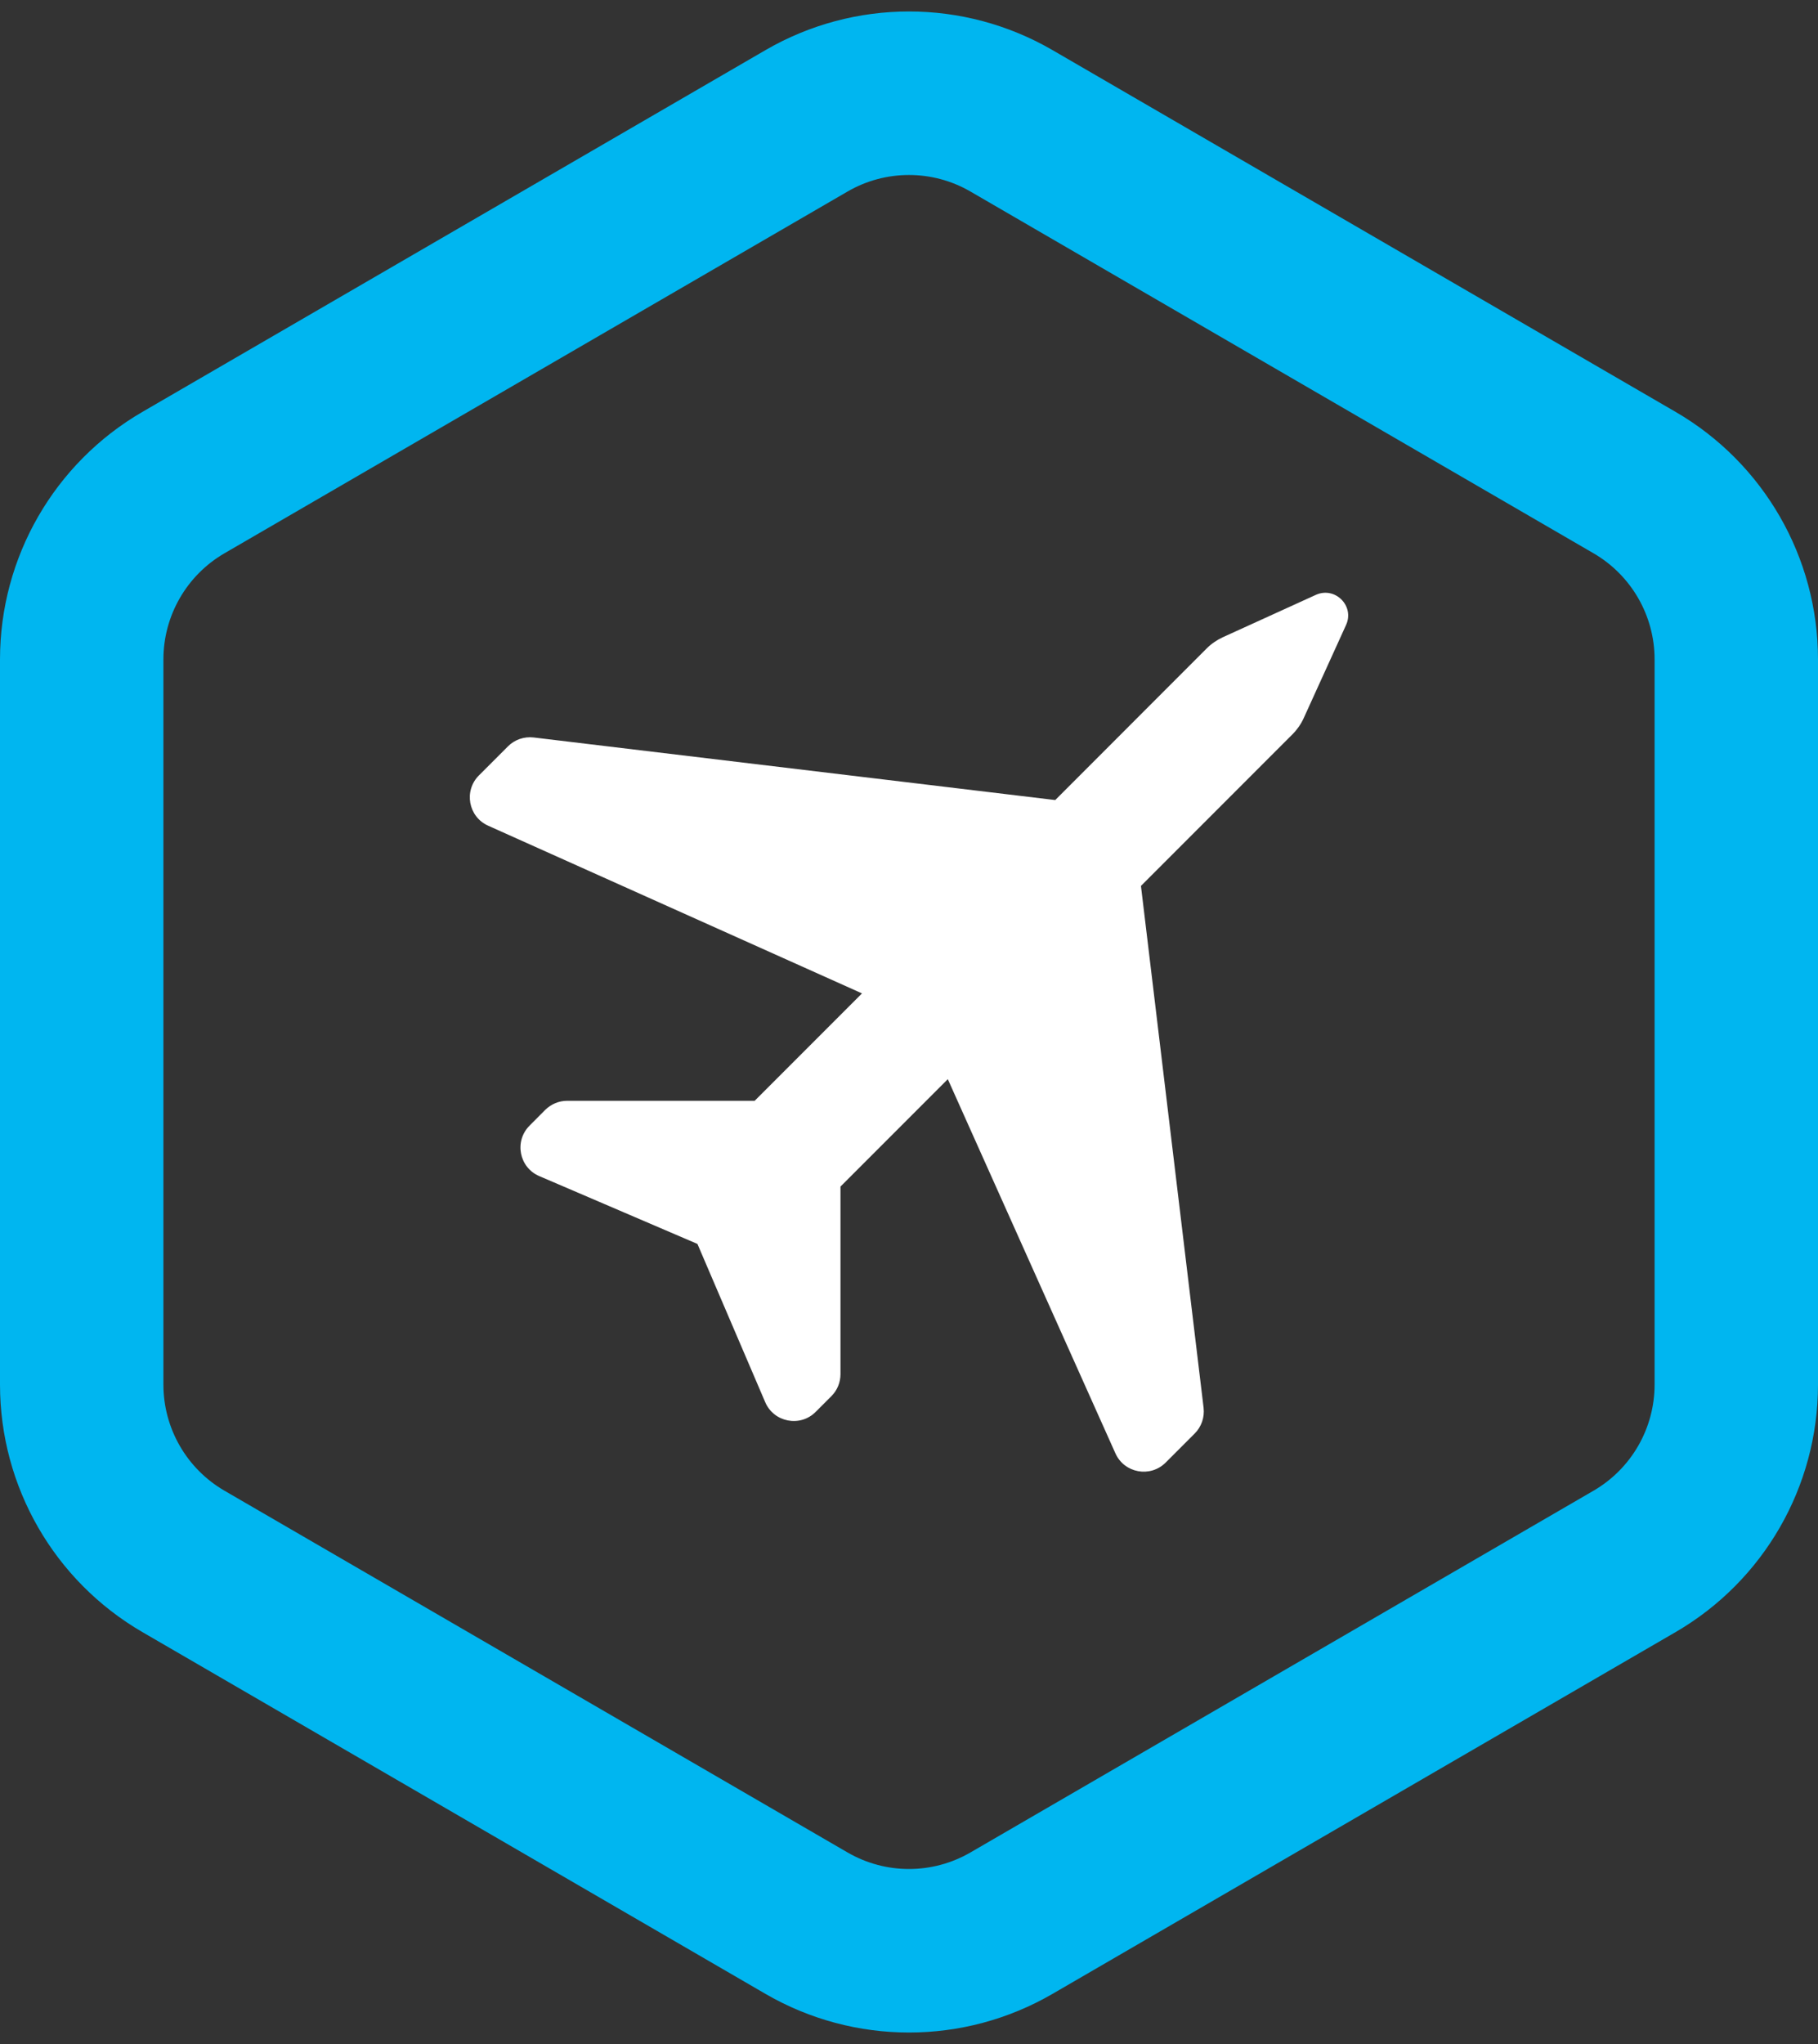 <svg width="89" height="100" viewBox="0 0 89 100" fill="none" xmlns="http://www.w3.org/2000/svg">
<rect x="0" y="0" width="89" height="100" fill="#333333" stroke="none"/>
<path fill-rule="evenodd" clip-rule="evenodd" d="M37.474 2.452C41.819 -0.069 47.181 -0.069 51.526 2.452L82.026 20.15C86.343 22.655 89 27.268 89 32.259V67.741C89 72.732 86.343 77.345 82.026 79.85L51.526 97.548C47.181 100.069 41.819 100.069 37.474 97.548L6.974 79.85C2.657 77.345 0 72.732 0 67.741V32.259C0 27.268 2.657 22.655 6.974 20.15L37.474 2.452ZM47.511 9.372C45.649 8.291 43.351 8.291 41.489 9.372L10.989 27.069C9.139 28.143 8 30.12 8 32.259V67.741C8 69.88 9.139 71.857 10.989 72.931L41.489 90.628C43.351 91.709 45.649 91.709 47.511 90.628L78.011 72.931C79.861 71.857 81 69.88 81 67.741V32.259C81 30.12 79.861 28.143 78.011 27.069L47.511 9.372Z" fill="#00B6F0"/>
<path d="M64.413 29.105L59.863 31.176C59.572 31.311 59.303 31.494 59.074 31.723L51.659 39.142L26.123 36.08C25.661 36.027 25.195 36.184 24.867 36.515L23.446 37.936C22.693 38.689 22.926 39.963 23.899 40.397L42.199 48.601L36.945 53.855H27.768C27.364 53.855 26.979 54.017 26.692 54.299L25.925 55.07C25.163 55.832 25.414 57.119 26.401 57.54L34.143 60.858L37.461 68.6C37.882 69.586 39.173 69.837 39.931 69.075L40.702 68.304C40.989 68.017 41.146 67.631 41.146 67.228V58.051L46.4 52.797L54.604 71.101C55.039 72.074 56.312 72.307 57.066 71.554L58.487 70.133C58.818 69.801 58.975 69.339 58.922 68.877L55.855 43.343L63.275 35.923C63.503 35.695 63.687 35.43 63.822 35.135L65.893 30.584C66.328 29.647 65.359 28.675 64.413 29.105Z" fill="white"/>
</svg>
